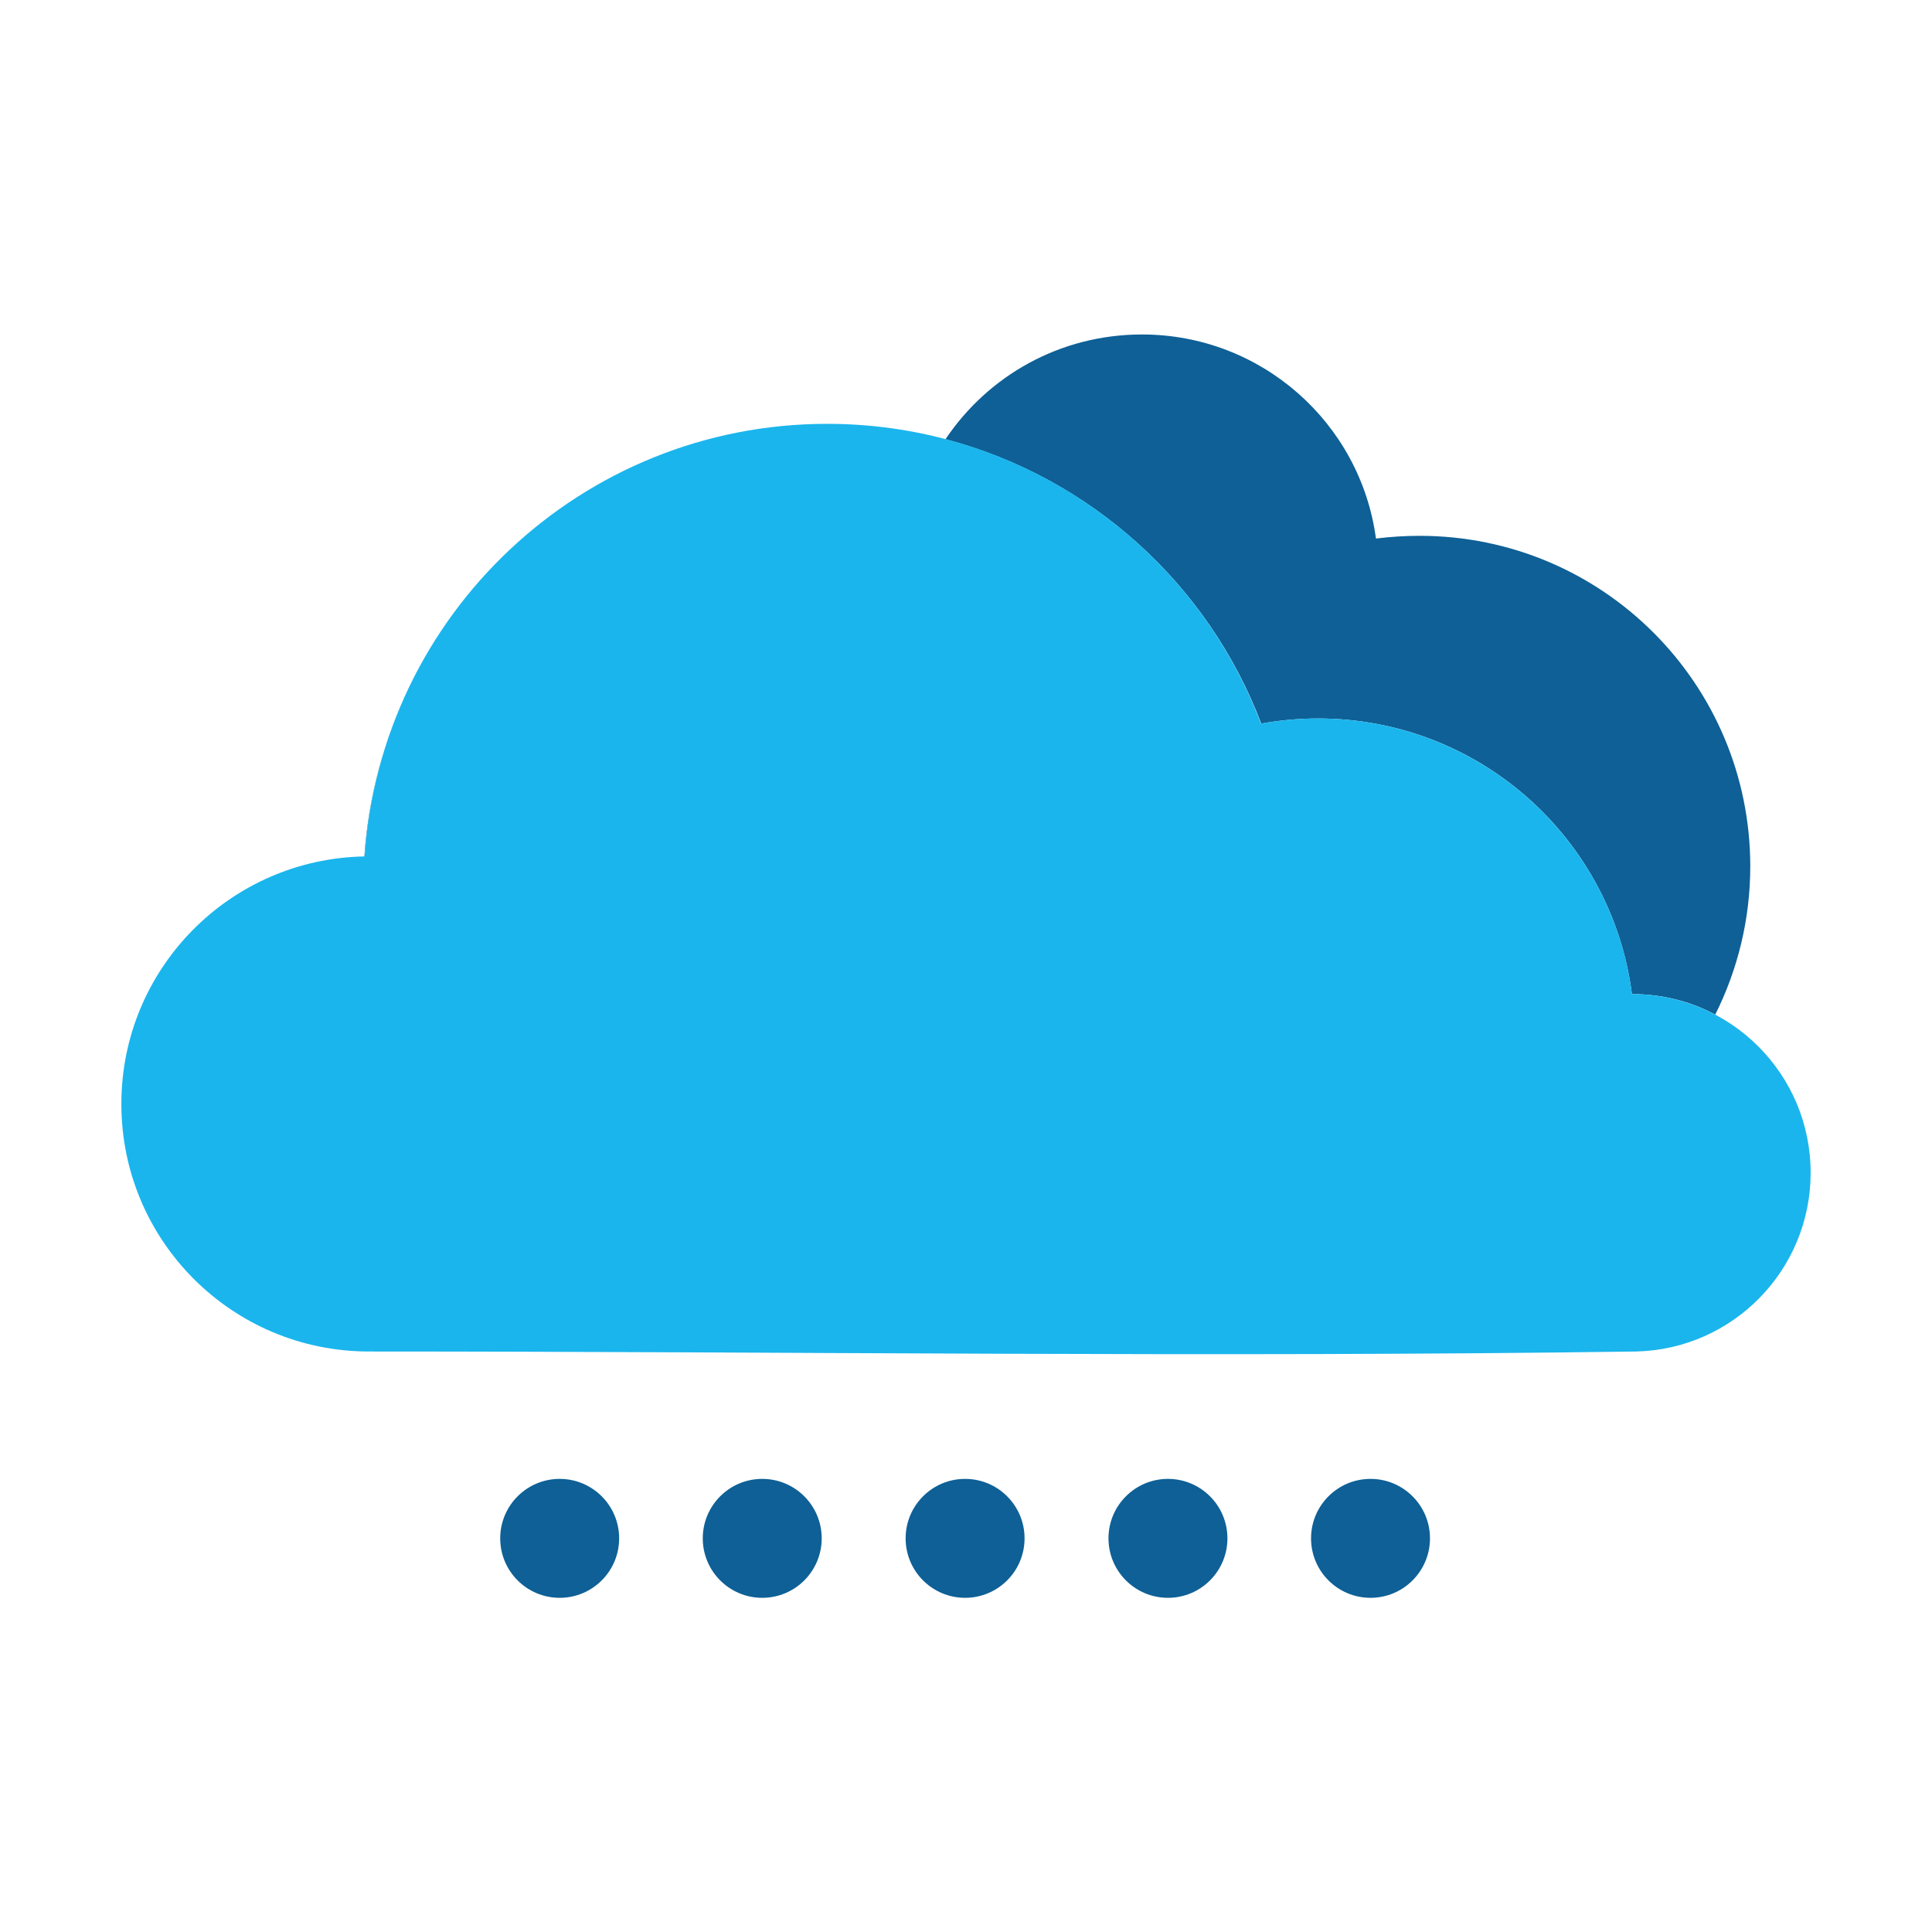 <svg clip-rule="evenodd" fill-rule="evenodd" height="64" image-rendering="optimizeQuality" shape-rendering="geometricPrecision" text-rendering="geometricPrecision" viewBox="0 0 64 64" width="64" xmlns="http://www.w3.org/2000/svg"><g fill="#0e6096"><circle cx="18.54" cy="50.96" r="1.97"/><circle cx="25.25" cy="50.96" r="1.97"/><circle cx="31.97" cy="50.96" r="1.97"/><circle cx="38.69" cy="50.96" r="1.97"/><circle cx="45.4" cy="50.96" r="1.97"/><path d="m10.37 44.56c-.2-.04-.4-.09-.59-.15.19.06.39.11.59.15zm-.97-.28c-.38-.14-.74-.3-1.09-.49.35.19.71.35 1.09.49zm-1.09-.49c-1.39-.76-2.54-1.91-3.3-3.3.76 1.39 1.91 2.54 3.3 3.3zm-3.3-3.31c-.19-.35-.35-.71-.49-1.09.14.38.3.74.49 1.09zm-.62-1.47c-.06-.19-.11-.38-.16-.58.05.2.1.39.16.58zm7.68-10.64c.1-1.49.42-2.93.91-4.28-.49 1.35-.8 2.79-.9 4.28zm19.25-13.82c1.41-2.1 3.79-3.47 6.51-3.47 3.96 0 7.24 2.94 7.75 6.76.48-.06.96-.09 1.45-.09 6.05 0 10.95 4.9 10.95 10.95 0 1.76-.42 3.43-1.16 4.91-.82-.44-1.76-.68-2.76-.68-.66-5.15-5.06-9.13-10.4-9.13-.64 0-1.27.06-1.88.17-1.75-4.61-5.64-8.15-10.46-9.42z"/></g><path d="m12.22 44.77c-4.53 0-8.2-3.67-8.2-8.2 0-4.48 3.59-8.12 8.06-8.2.53-8 7.19-14.33 15.32-14.33 6.57 0 12.18 4.13 14.37 9.93.62-.11 1.25-.17 1.89-.17 5.33 0 9.74 3.98 10.4 9.13 3.27 0 5.92 2.65 5.92 5.92 0 3.22-2.57 5.84-5.77 5.92-14 .2-27.99 0-41.99 0z" fill="#1ab5ed"/></svg>